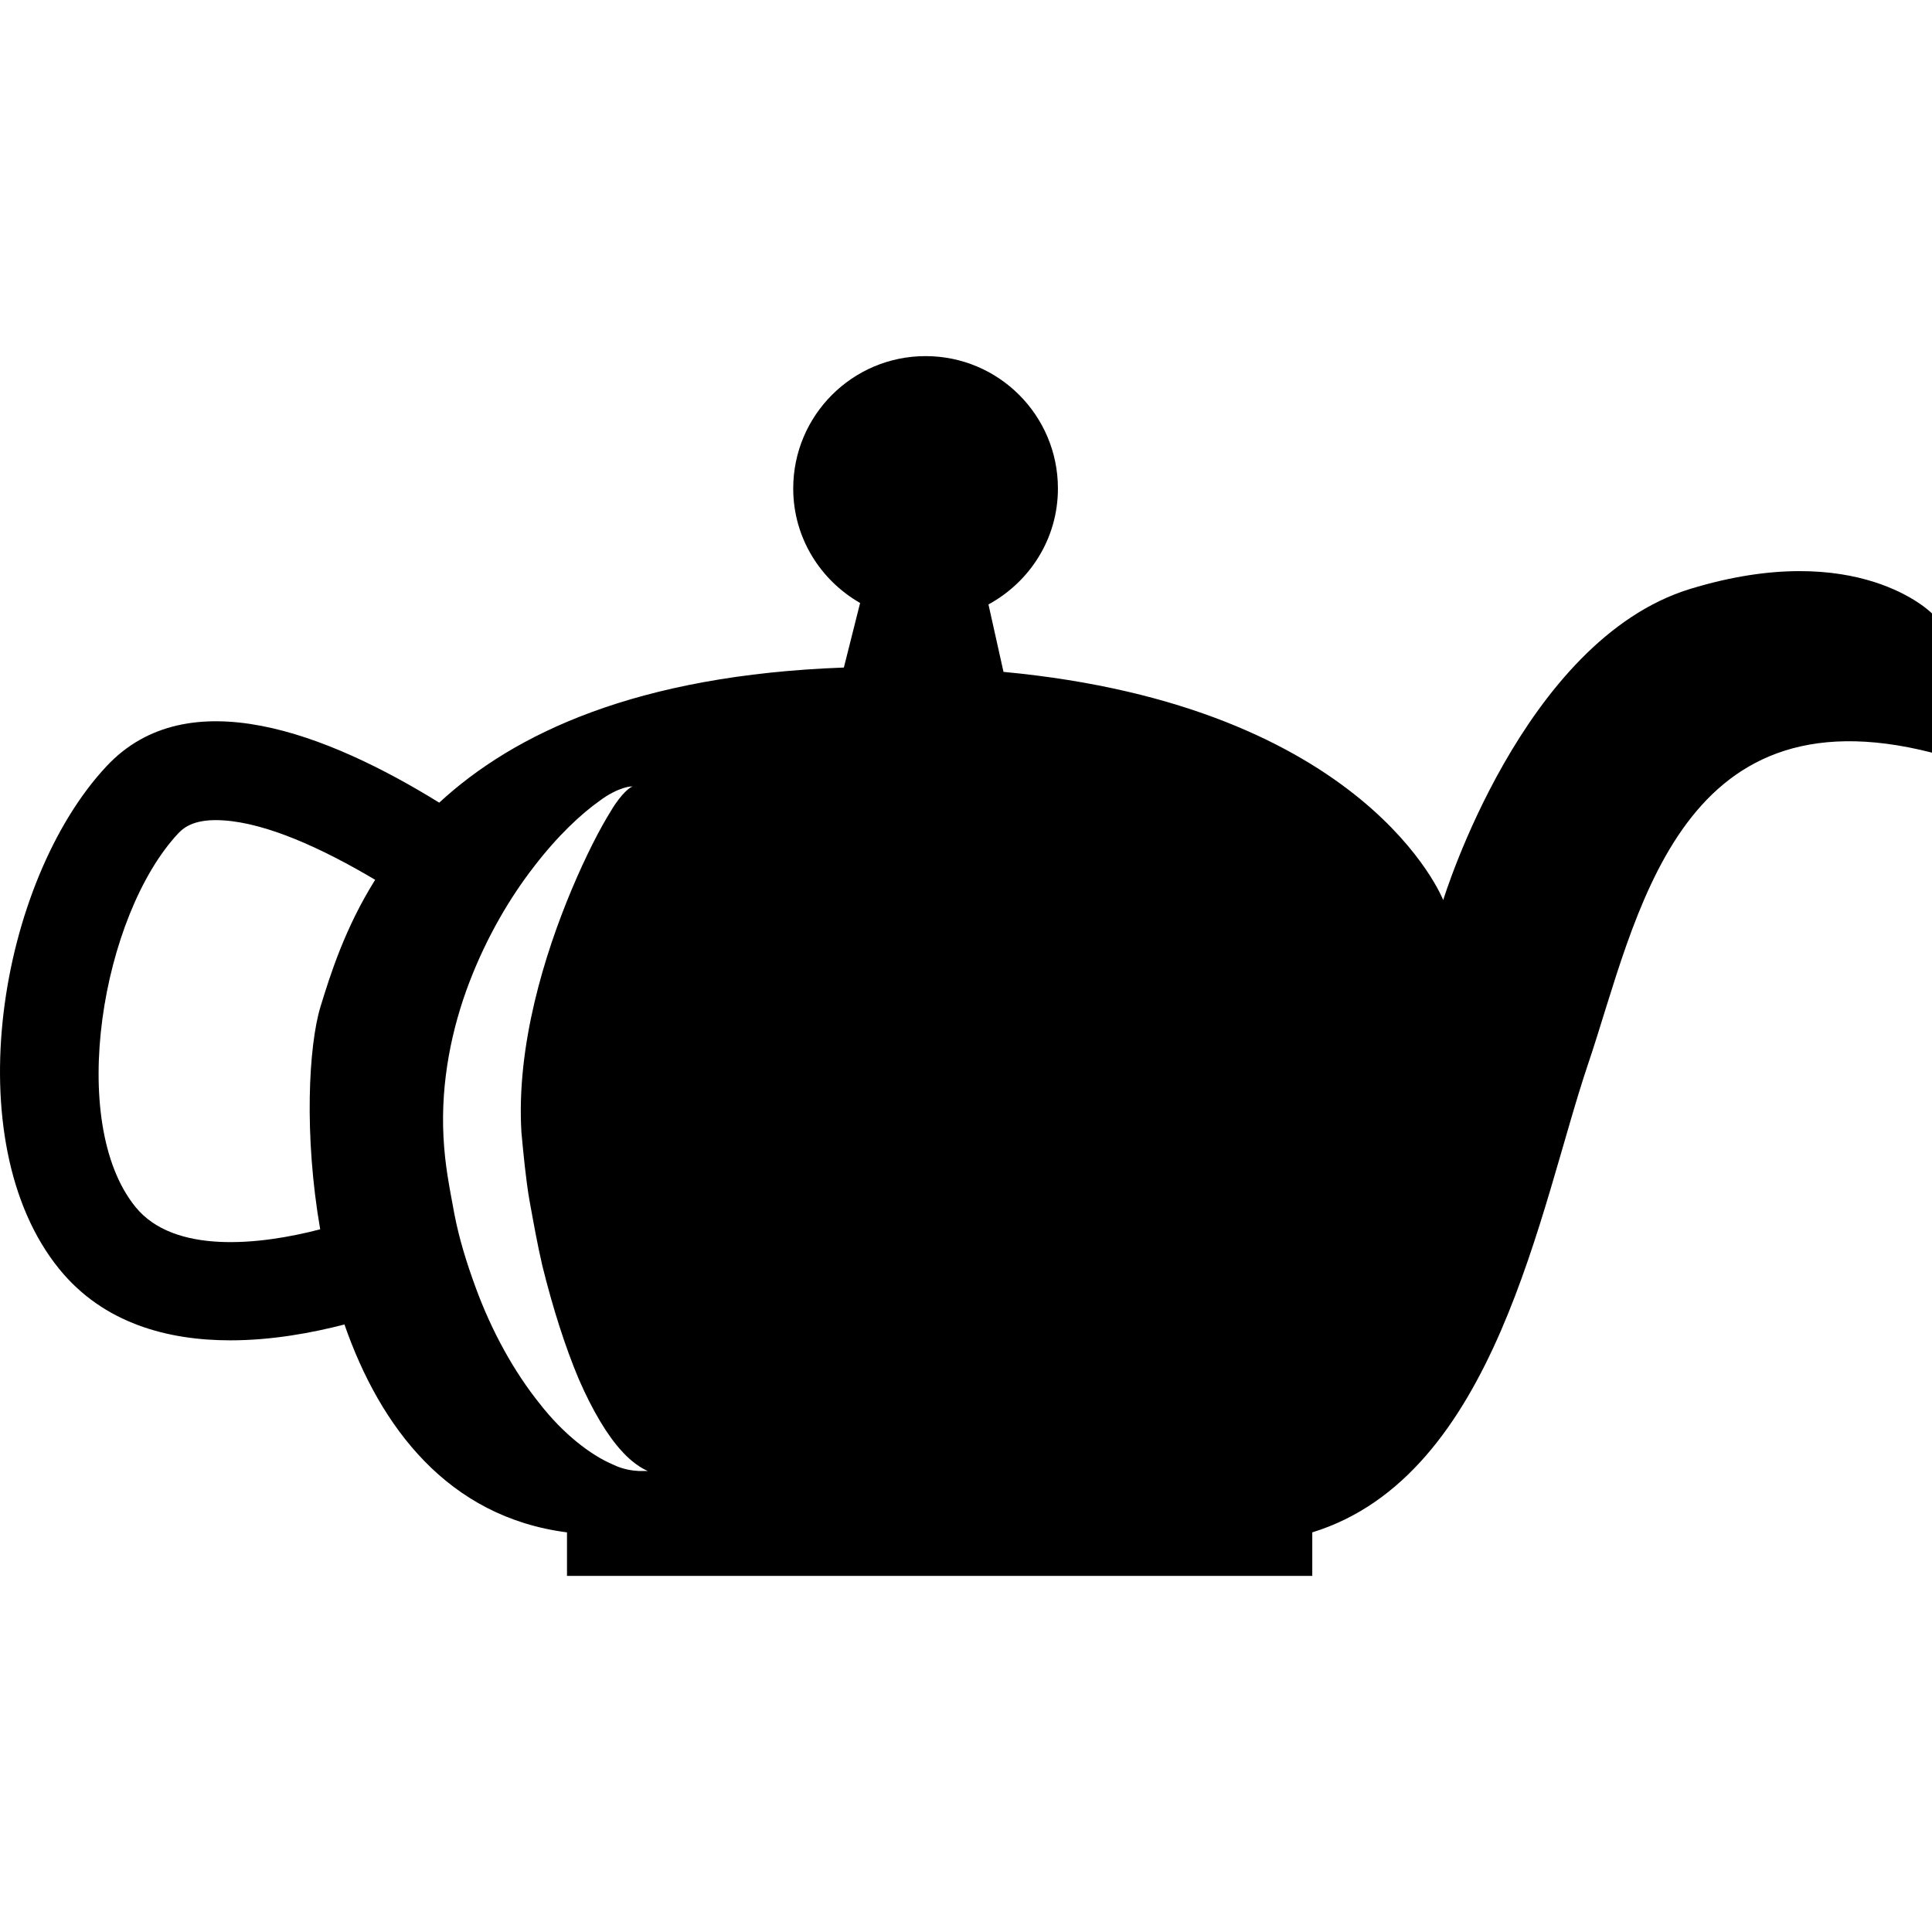 <?xml version="1.0" encoding="iso-8859-1"?>
<!-- Generator: Adobe Illustrator 16.0.0, SVG Export Plug-In . SVG Version: 6.00 Build 0)  -->
<!DOCTYPE svg PUBLIC "-//W3C//DTD SVG 1.1//EN" "http://www.w3.org/Graphics/SVG/1.1/DTD/svg11.dtd">
<svg version="1.1" id="Capa_1" xmlns="http://www.w3.org/2000/svg" xmlns:xlink="http://www.w3.org/1999/xlink" x="0px" y="0px"
	 width="380.721px" height="380.721px" viewBox="0 0 380.721 380.721" style="enable-background:new 0 0 380.721 380.721;"
	 xml:space="preserve">
<g>
	<path d="M333.107,116.042c-33.09,10.091-48.705,61.329-48.705,61.329s-14.895-38.237-86.652-44.97l-2.963-13.292
		c8.122-4.421,13.688-12.932,13.688-22.842c0-14.407-11.665-26.09-26.084-26.09c-14.407,0-26.078,11.683-26.078,26.09
		c0,9.684,5.339,18.061,13.181,22.558l-3.201,12.722c-40.822,1.487-64.995,13.013-79.739,26.625c-22-13.6-49.53-24.341-65.564-7.175
		c-21.169,22.627-29.808,73.825-9.329,99.061c8.766,10.806,21.523,14.07,33.729,14.07c8.186,0,16.121-1.475,22.488-3.125
		c7.052,20.263,20.414,37.946,43.854,40.967v8.575h146.866v-8.575c36.215-11.153,44.801-64.041,54.352-92.299
		c9.667-28.634,17.336-74.26,67.771-61.352c0-16.132,0-27.432,0-27.432S366.175,105.962,333.107,116.042z M63.165,198.348
		c-2.358,7.732-3.282,25.334-0.069,43.902c-12.043,3.137-28.832,4.914-36.396-4.404c-13.564-16.695-6.651-57.512,8.435-73.633
		c1.191-1.261,3.375-2.922,8.935-2.544c8.505,0.558,19.321,5.449,29.86,11.706C67.97,182.896,65.105,192.033,63.165,198.348z
		 M125.831,289.874c-1.168-0.069-3.085-0.29-5.13-1.312c-4.235-1.802-9.685-5.926-14.431-12.061
		c-4.856-6.065-9.353-14.001-12.624-23.028c-1.656-4.531-3.143-9.236-4.107-14.244c-1-5.473-1.842-9.411-2.149-15.221
		c-0.552-10.875,1.638-21.401,5.112-30.464c3.474-9.068,8.081-16.789,12.746-22.796c4.636-6.048,9.312-10.399,12.979-12.984
		c3.642-2.725,6.518-2.934,6.425-2.725c-0.157-0.186-2.155,1.167-4.281,4.798c-2.202,3.521-4.915,8.825-7.651,15.302
		c-5.414,12.868-10.997,30.894-9.969,47.985c0.354,3.834,0.889,9.48,1.58,13.385c0.796,4.369,1.569,8.76,2.545,12.92
		c2.057,8.318,4.496,15.976,7.174,22.331c2.736,6.298,5.71,11.212,8.458,14.175c2.689,3.021,5.153,3.938,5.153,3.938
		S127.016,289.886,125.831,289.874z"/>
</g>
<g>
</g>
<g>
</g>
<g>
</g>
<g>
</g>
<g>
</g>
<g>
</g>
<g>
</g>
<g>
</g>
<g>
</g>
<g>
</g>
<g>
</g>
<g>
</g>
<g>
</g>
<g>
</g>
<g>
</g>
</svg>
